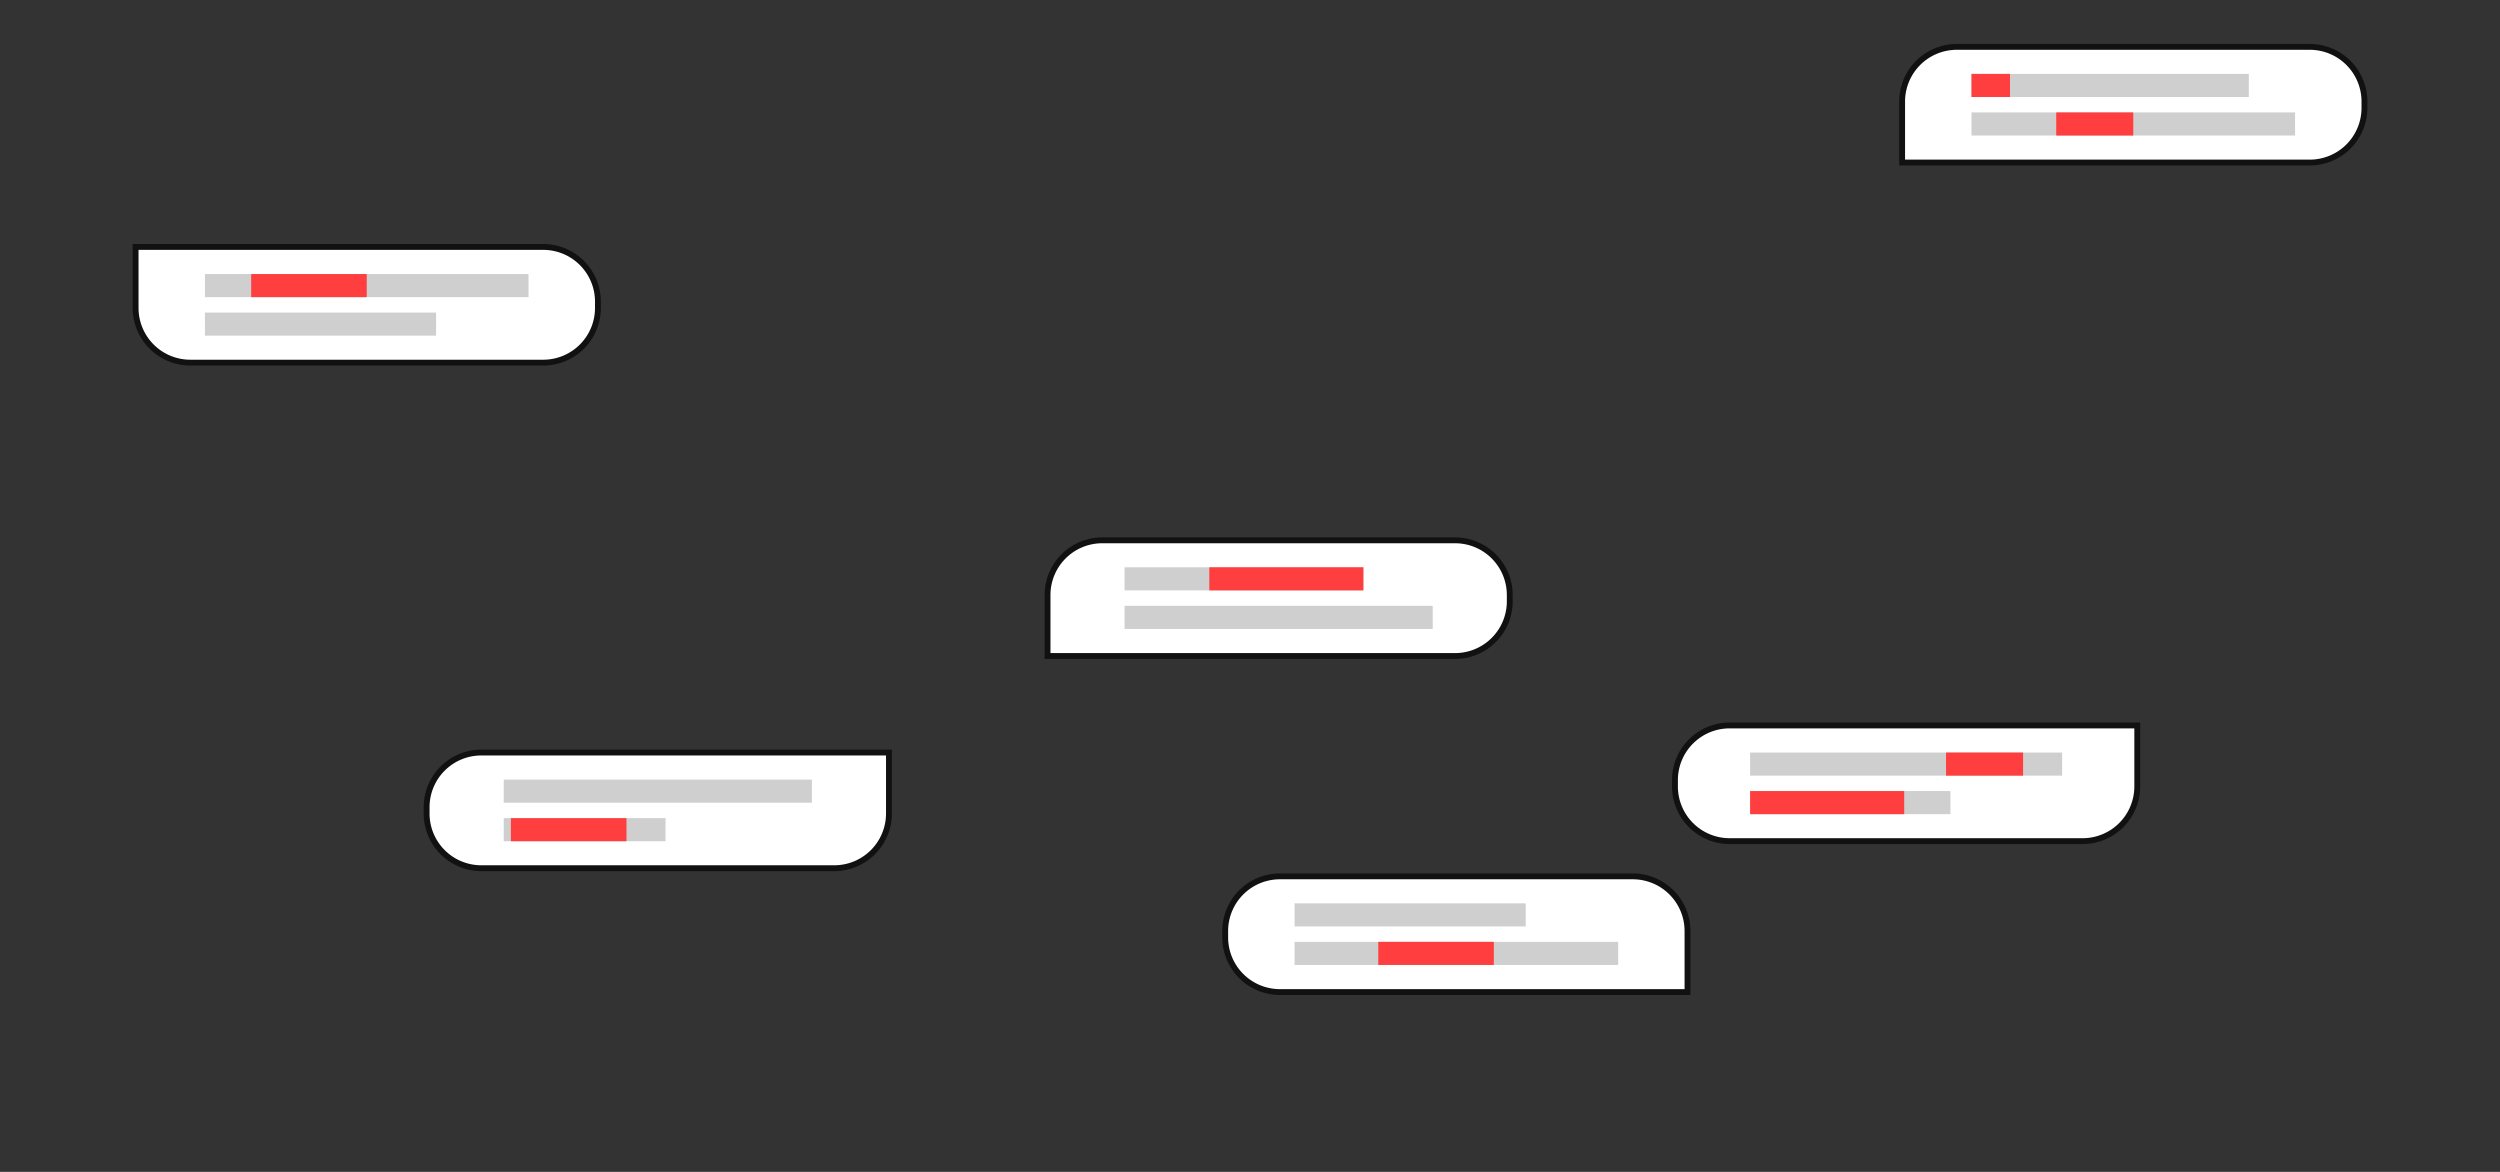 <svg xmlns="http://www.w3.org/2000/svg" viewBox="0 0 1280 600">
  <rect x="0" y="0" width="1280" height="600" fill="#333333" stroke="none"/>
  <defs>
    <style>
      @keyframes bounceIn {
      from,
      20%,
      40%,
      60%,
      80%,
      to {
      animation-timing-function: cubic-bezier(0.215, 0.61, 0.355, 1);
      }

      0% {
      opacity: 0;
      transform: scale3d(0.3, 0.3, 0.3);
      }

      5% {
      transform: scale3d(1.1, 1.1, 1.1);
      }

      10% {
      transform: scale3d(0.9, 0.9, 0.9);
      }

      15% {
      opacity: 1;
      transform: scale3d(1.03, 1.03, 1.03);
      }

      20% {
      transform: scale3d(1, 1, 1);
      }

      95% {
      opacity: 1;
      transform: scale3d(1, 1, 1);
      }

      to {
      opacity: 0;
      transform: scale3d(0.3, 0.3, 0.3);
      }
      }
      .text-box{
      fill:#fff;
      stroke:#111;
      stroke-miterlimit:10;
      stroke-width:3px;
      transform-origin: center bottom;
      }
      .text-box-1 {
      animation: bounceIn 5s infinite;
      }
      .text-box-2 {
      animation: bounceIn 5s infinite 0.25s
      }
      .text-box-3 {
      animation: bounceIn 5s infinite 0.5s
      }
      .text-box-4 {
      animation: bounceIn 5s infinite 0.75s
      }
      .text-box-5 {
      animation: bounceIn 5s infinite 1s
      }
      .text-box-6 {
      animation: bounceIn 5s infinite 1.25s
      }
    </style>
  </defs>
  <g id="圖層_6" data-name="圖層 6">
    <path class="text-box text-box-1"
          d="M97.4,185.67H278.14a28,28,0,0,0,28-28v-3.23a28,28,0,0,0-28-28H69.43v31.2A28,28,0,0,0,97.4,185.67Z"/>
    <path class="text-box text-box-2"
          d="M1001.86,24H1182.6a28,28,0,0,1,28,28v3.23a28,28,0,0,1-28,28H973.89V52A28,28,0,0,1,1001.86,24Z"/>
    <path class="text-box text-box-3"
          d="M1066.31,430.66H885.58a28,28,0,0,1-28-28v-3.23a28,28,0,0,1,28-28h208.7v31.2A28,28,0,0,1,1066.31,430.66Z"/>
    <path class="text-box text-box-4"
          d="M836,448.7H655.3a28,28,0,0,0-28,28v3.23a28,28,0,0,0,28,28H864v-31.2A28,28,0,0,0,836,448.7Z"/>
    <path class="text-box text-box-5"
          d="M427.17,444.52H246.43a28,28,0,0,1-28-28v-3.22a28,28,0,0,1,28-28H455.14v31.19A28,28,0,0,1,427.17,444.52Z"/>
    <path class="text-box text-box-6"
          d="M564.31,276.65H745a28,28,0,0,1,28,28v3.23a28,28,0,0,1-28,28H536.34v-31.2A28,28,0,0,1,564.31,276.65Z"/>
  </g>

  <defs>
    <style>.cls-1{fill:#d0cfcf;transform-origin: center bottom;}</style>
  </defs>
  <g id="圖層_6" data-name="圖層 6">
    <rect class="cls-1 text-box-4" x="662.83" y="482.23" width="165.67" height="11.83"/>
    <rect class="cls-1 text-box-5" x="257.91" y="418.88" width="82.84" height="11.83"/>
    <rect class="cls-1 text-box-1" x="104.93" y="140.31" width="165.67" height="11.83"/>
    <rect class="cls-1 text-box-6" x="575.78" y="290.45" width="122.28" height="11.83"/>
    <rect class="cls-1 text-box-2" x="1009.4" y="57.56" width="165.67" height="11.83"/>
    <rect class="cls-1 text-box-2" x="1009.4" y="37.84" width="142" height="11.83"/>
    <rect class="cls-1 text-box-6" x="575.78" y="310.18" width="157.78" height="11.83"/>
    <rect class="cls-1 text-box-1" x="104.93" y="160.03" width="118.34" height="11.83"/>
    <rect class="cls-1 text-box-4" x="662.83" y="462.51" width="118.34" height="11.83"/>
    <rect class="cls-1 text-box-5" x="257.91" y="399.16" width="157.78" height="11.83"/>
    <rect class="cls-1 text-box-3" x="896.06" y="405.02" width="102.56" height="11.83"/>
    <rect class="cls-1 text-box-3" x="896.06" y="385.3" width="159.75" height="11.83"/>
  </g>
  <defs>
    <style>.text-red{fill:#ff3f3f;transform-origin:center bottom;}</style>
  </defs>
  <g id="圖層_6" data-name="圖層 6">
    <rect class="text-red text-box-6" x="619.17" y="290.45" width="78.89" height="11.83">
      <animate attributeName="x" to="639.17" dur="2s" repeatCount="indefinite"></animate>
    </rect>
    <rect class="text-red text-box-1" x="128.6" y="140.31" width="59.17" height="11.83">
      <animate attributeName="x" to="188.6" dur="1s" repeatCount="indefinite"></animate>
    </rect>
    <rect class="text-red text-box-2" x="1009.4" y="37.84" width="19.72" height="11.83">
      <animate attributeName="x" to="1099.4" dur="1.2s" repeatCount="indefinite"></animate>
    </rect>
    <rect class="text-red text-box-2" x="1052.79" y="57.56" width="39.45" height="11.83">
      <animate attributeName="x" to="1092.79" dur="2s" repeatCount="indefinite"></animate>
    </rect>
    <rect class="text-red text-box-3" x="996.37" y="385.3" width="39.45" height="11.83">
      <animate attributeName="x" to="1026.37" dur="2s" repeatCount="indefinite"></animate>
    </rect>
    <rect class="text-red text-box-3" x="896.06" y="405.02" width="78.89" height="11.83">
      <animate attributeName="x" to="936.06" dur="3s" repeatCount="indefinite"></animate>
    </rect>
    <rect class="text-red text-box-4" x="705.67" y="482.23" width="59.17" height="11.83">
      <animate attributeName="x" to="785.67" dur="3s" repeatCount="indefinite"></animate>
    </rect>
    <rect class="text-red text-box-5" x="261.58" y="418.88" width="59.17" height="11.83">
      <animate attributeName="x" to="301.58" dur="2s" repeatCount="indefinite"></animate>
    </rect>
  </g>

</svg>
